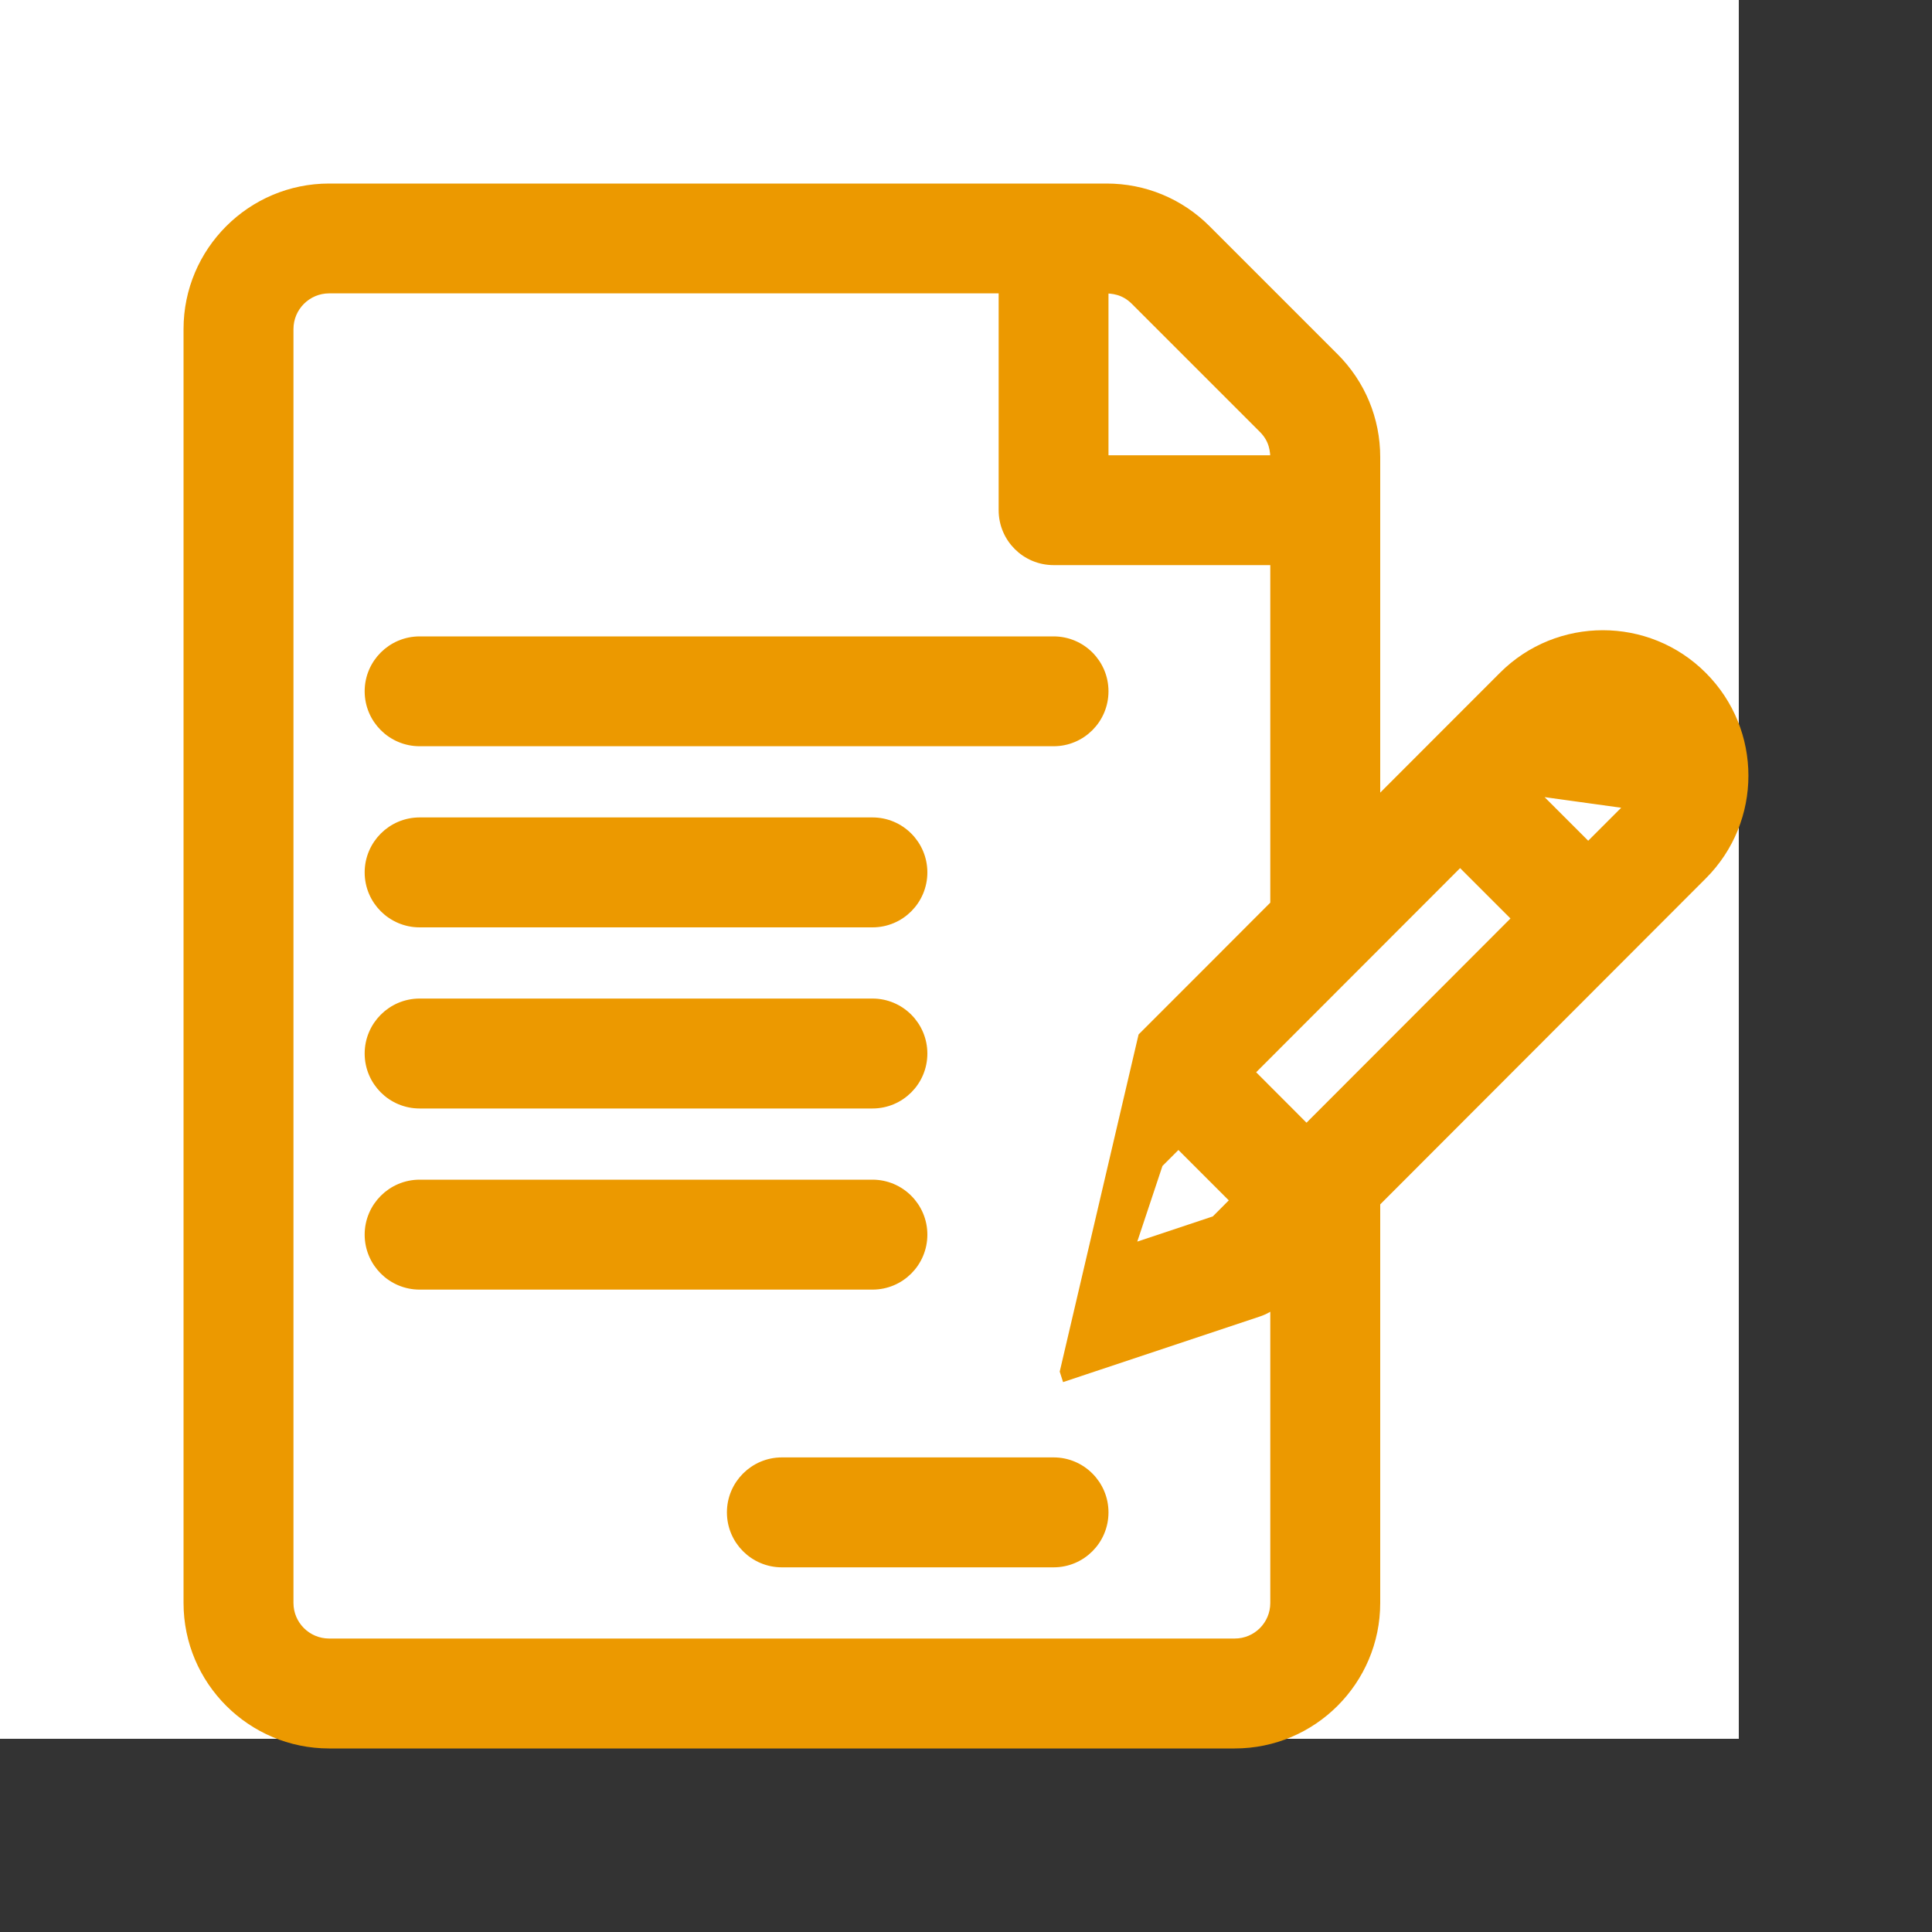 <svg width="18" height="18" viewBox="0 0 20 20" fill="none" xmlns="http://www.w3.org/2000/svg">
<rect x="0" y="0" width="20" height="20" fill="#333333" stroke="none"/>
<rect width="18" height="18" fill="white"/>
<path d="M16.889 8.326L16.889 8.326C17.053 8.162 17.052 7.897 16.889 7.733C16.726 7.57 16.46 7.57 16.297 7.733L16.297 7.733M16.889 8.326L16.261 7.698L16.297 7.733M16.889 8.326L16.441 8.774L15.849 8.182M16.889 8.326L15.849 8.182M16.297 7.733L15.849 8.182M16.297 7.733L15.849 8.182M15.563 7L15.563 7L14.238 8.326V4.732C14.238 4.343 14.086 3.977 13.811 3.702L12.486 2.377C12.211 2.102 11.845 1.95 11.456 1.95H3.407C2.604 1.95 1.95 2.603 1.95 3.406V16.594C1.95 17.397 2.604 18.05 3.407 18.05H12.782C13.585 18.05 14.238 17.397 14.238 16.594V12.447L17.622 9.059C18.192 8.49 18.192 7.569 17.622 7C17.055 6.432 16.131 6.432 15.563 7ZM11.832 10.734L11.832 10.734L11.022 14.197L11.037 14.244L11.037 14.244L13.026 13.581C13.09 13.56 13.149 13.526 13.2 13.482V16.594C13.2 16.825 13.013 17.012 12.782 17.012H3.407C3.176 17.012 2.988 16.825 2.988 16.594V3.406C2.988 3.175 3.176 2.987 3.407 2.987H10.388V5.281C10.388 5.568 10.62 5.8 10.907 5.8H13.2V9.364L13.2 9.365L13.156 9.409L12.999 9.566L12.524 10.042L12.048 10.518L11.892 10.674L11.848 10.718L11.838 10.728L11.836 10.73L11.833 10.733L11.832 10.734ZM11.425 2.987C11.516 2.987 11.639 2.997 11.752 3.11L13.078 4.436C13.19 4.548 13.2 4.667 13.201 4.763H11.425V2.987ZM11.99 12.043L12.199 11.834L12.791 12.426L12.582 12.636L11.694 12.932L11.99 12.043ZM15.707 9.508L13.525 11.693L12.933 11.1L15.115 8.916L15.707 9.508Z" fill="#ec9900" stroke="#ec9900" stroke-width="0.1"/>
<path d="M10.907 6.638H4.344C4.058 6.638 3.825 6.87 3.825 7.156C3.825 7.443 4.058 7.675 4.344 7.675H10.907C11.193 7.675 11.425 7.443 11.425 7.156C11.425 6.87 11.193 6.638 10.907 6.638Z" fill="#ec9900" stroke="#ec9900" stroke-width="0.1"/>
<path d="M9.032 8.512H4.344C4.058 8.512 3.825 8.745 3.825 9.031C3.825 9.318 4.058 9.55 4.344 9.55H9.032C9.318 9.55 9.55 9.318 9.55 9.031C9.55 8.745 9.318 8.512 9.032 8.512Z" fill="#ec9900" stroke="#ec9900" stroke-width="0.1"/>
<path d="M9.032 10.387H4.344C4.058 10.387 3.825 10.62 3.825 10.906C3.825 11.193 4.058 11.425 4.344 11.425H9.032C9.318 11.425 9.55 11.193 9.55 10.906C9.55 10.62 9.318 10.387 9.032 10.387Z" fill="#ec9900" stroke="#ec9900" stroke-width="0.1"/>
<path d="M9.032 12.262H4.344C4.058 12.262 3.825 12.495 3.825 12.781C3.825 13.068 4.058 13.3 4.344 13.3H9.032C9.318 13.3 9.55 13.068 9.55 12.781C9.55 12.495 9.318 12.262 9.032 12.262Z" fill="#ec9900" stroke="#ec9900" stroke-width="0.1"/>
<path d="M10.907 15.137H8.094C7.808 15.137 7.575 15.37 7.575 15.656C7.575 15.943 7.808 16.175 8.094 16.175H10.907C11.193 16.175 11.425 15.943 11.425 15.656C11.425 15.37 11.193 15.137 10.907 15.137Z" fill="#ec9900" stroke="#ec9900" stroke-width="0.1"/>
</svg>

